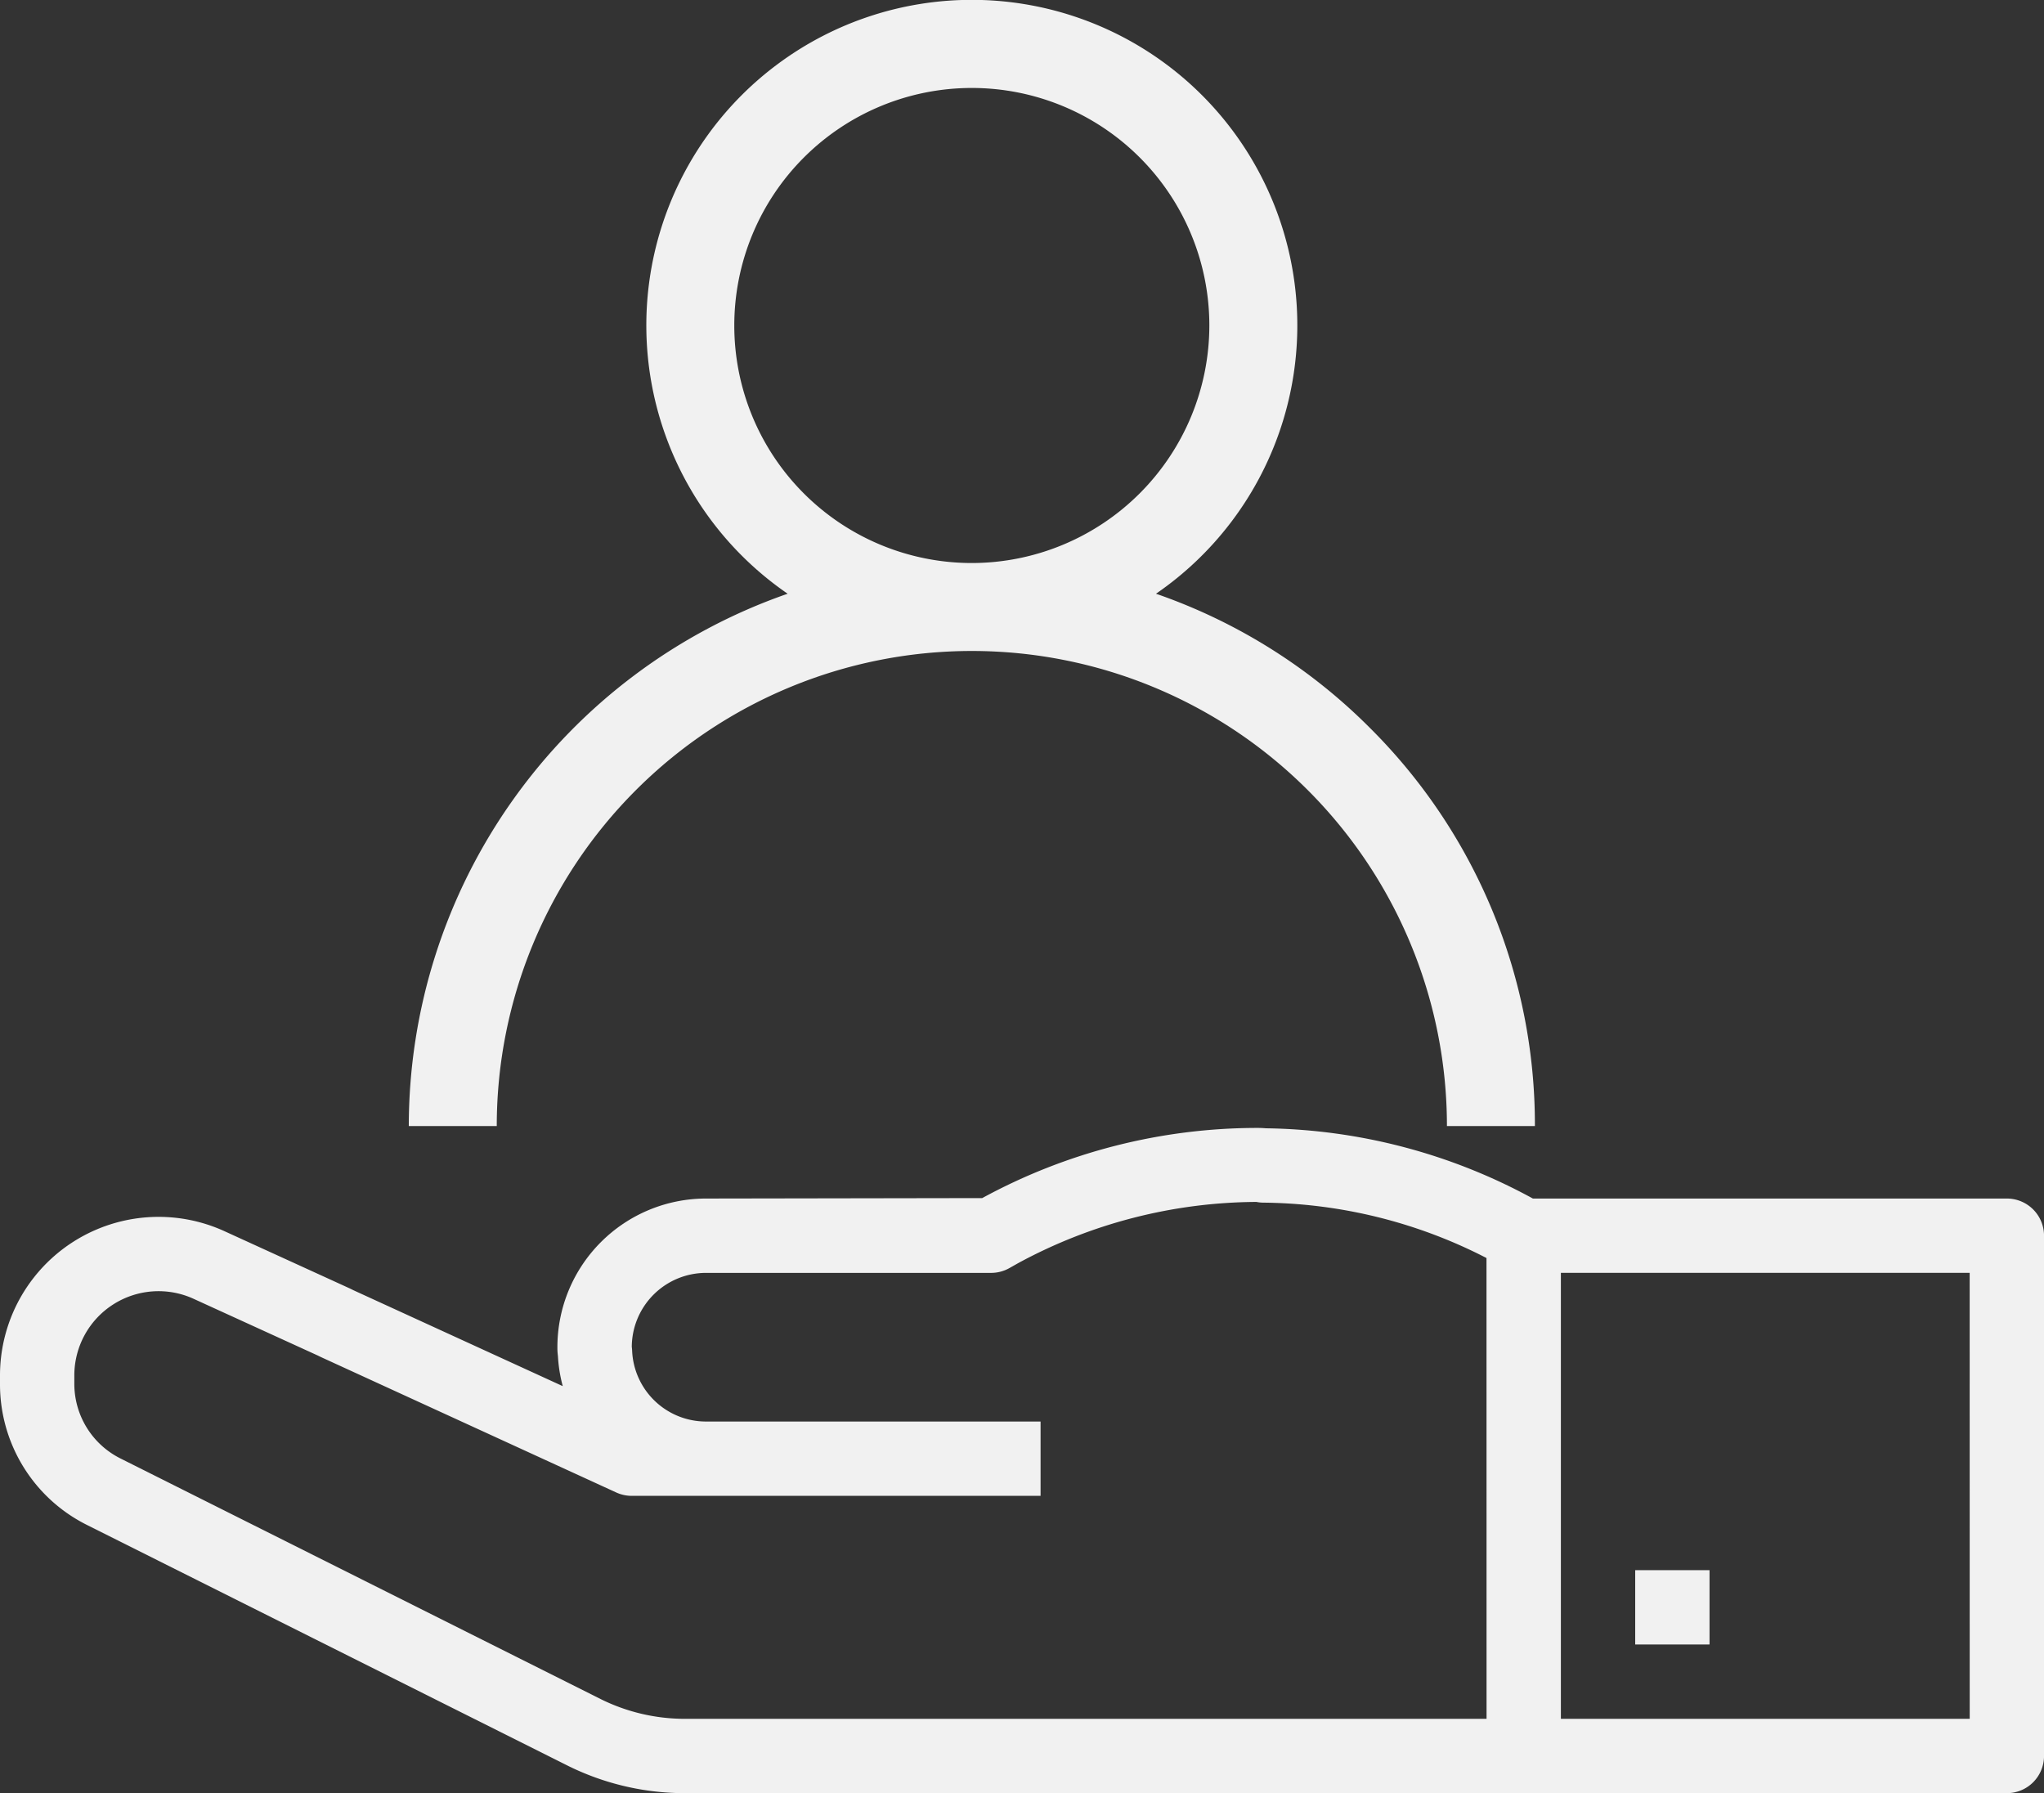 <svg xmlns="http://www.w3.org/2000/svg" width="139.182" height="122.101" viewBox="0 0 139.182 122.101"><rect x="0" y="0" width="139.182" height="122.101" fill="#333333" stroke="none"/><defs><style>.a{fill:#f1f1f1;}</style></defs><g transform="translate(-3803.022 -1283.457)"><g transform="translate(3803.022 1283.457)"><path class="a" d="M136.652,341.609H104.379A38.968,38.968,0,0,0,86.2,336.826c-.192-.017-.392-.025-.57-.025a39.178,39.178,0,0,0-18.748,4.777l-18.805.031a10.123,10.123,0,0,0-10.122,10.122,4.233,4.233,0,0,0,.036.6,9.941,9.941,0,0,0,.329,2.052l-14.265-6.536-.23-.114-8.521-3.892A10.8,10.8,0,0,0,0,353.654v.557a10.7,10.7,0,0,0,5.977,9.652L38.7,380.248a17.928,17.928,0,0,0,7.915,1.85h90.038a2.531,2.531,0,0,0,2.531-2.531V344.139a2.531,2.531,0,0,0-2.531-2.53Zm-35.428,35.428H46.613a12.9,12.9,0,0,1-5.673-1.326L8.234,359.323a5.678,5.678,0,0,1-3.173-5.112v-.557a5.736,5.736,0,0,1,8.133-5.212l8.451,3.859.227.111,20.09,9.212a2.544,2.544,0,0,0,1.058.23H70.856v-5.061H48.081a5.035,5.035,0,0,1-5.038-4.831,2.452,2.452,0,0,0-.023-.252,5.061,5.061,0,0,1,5.061-5.039H67.49a2.524,2.524,0,0,0,1.238-.324l.607-.342a34.358,34.358,0,0,1,16.219-4.165,2.457,2.457,0,0,0,.466.048,33.835,33.835,0,0,1,15.2,3.771Zm32.9,0H106.285V346.67h27.836Zm0,0" transform="translate(0 -259.997)"/><path class="a" d="M352,432h5.061v5.061H352Zm0,0" transform="translate(-240.654 -325.083)"/><g transform="translate(27.836 0)"><g transform="translate(0)"><path class="a" d="M65.448,49.567a38.192,38.192,0,0,0-14.569-9.138,22.164,22.164,0,1,0-25.081,0A38.4,38.4,0,0,0,0,76.677H5.99a32.348,32.348,0,1,1,64.7,0h5.99A38.088,38.088,0,0,0,65.448,49.567ZM38.338,38.338A16.174,16.174,0,1,1,54.512,22.164,16.192,16.192,0,0,1,38.338,38.338Z" transform="translate(0)"/></g></g></g></g></svg>